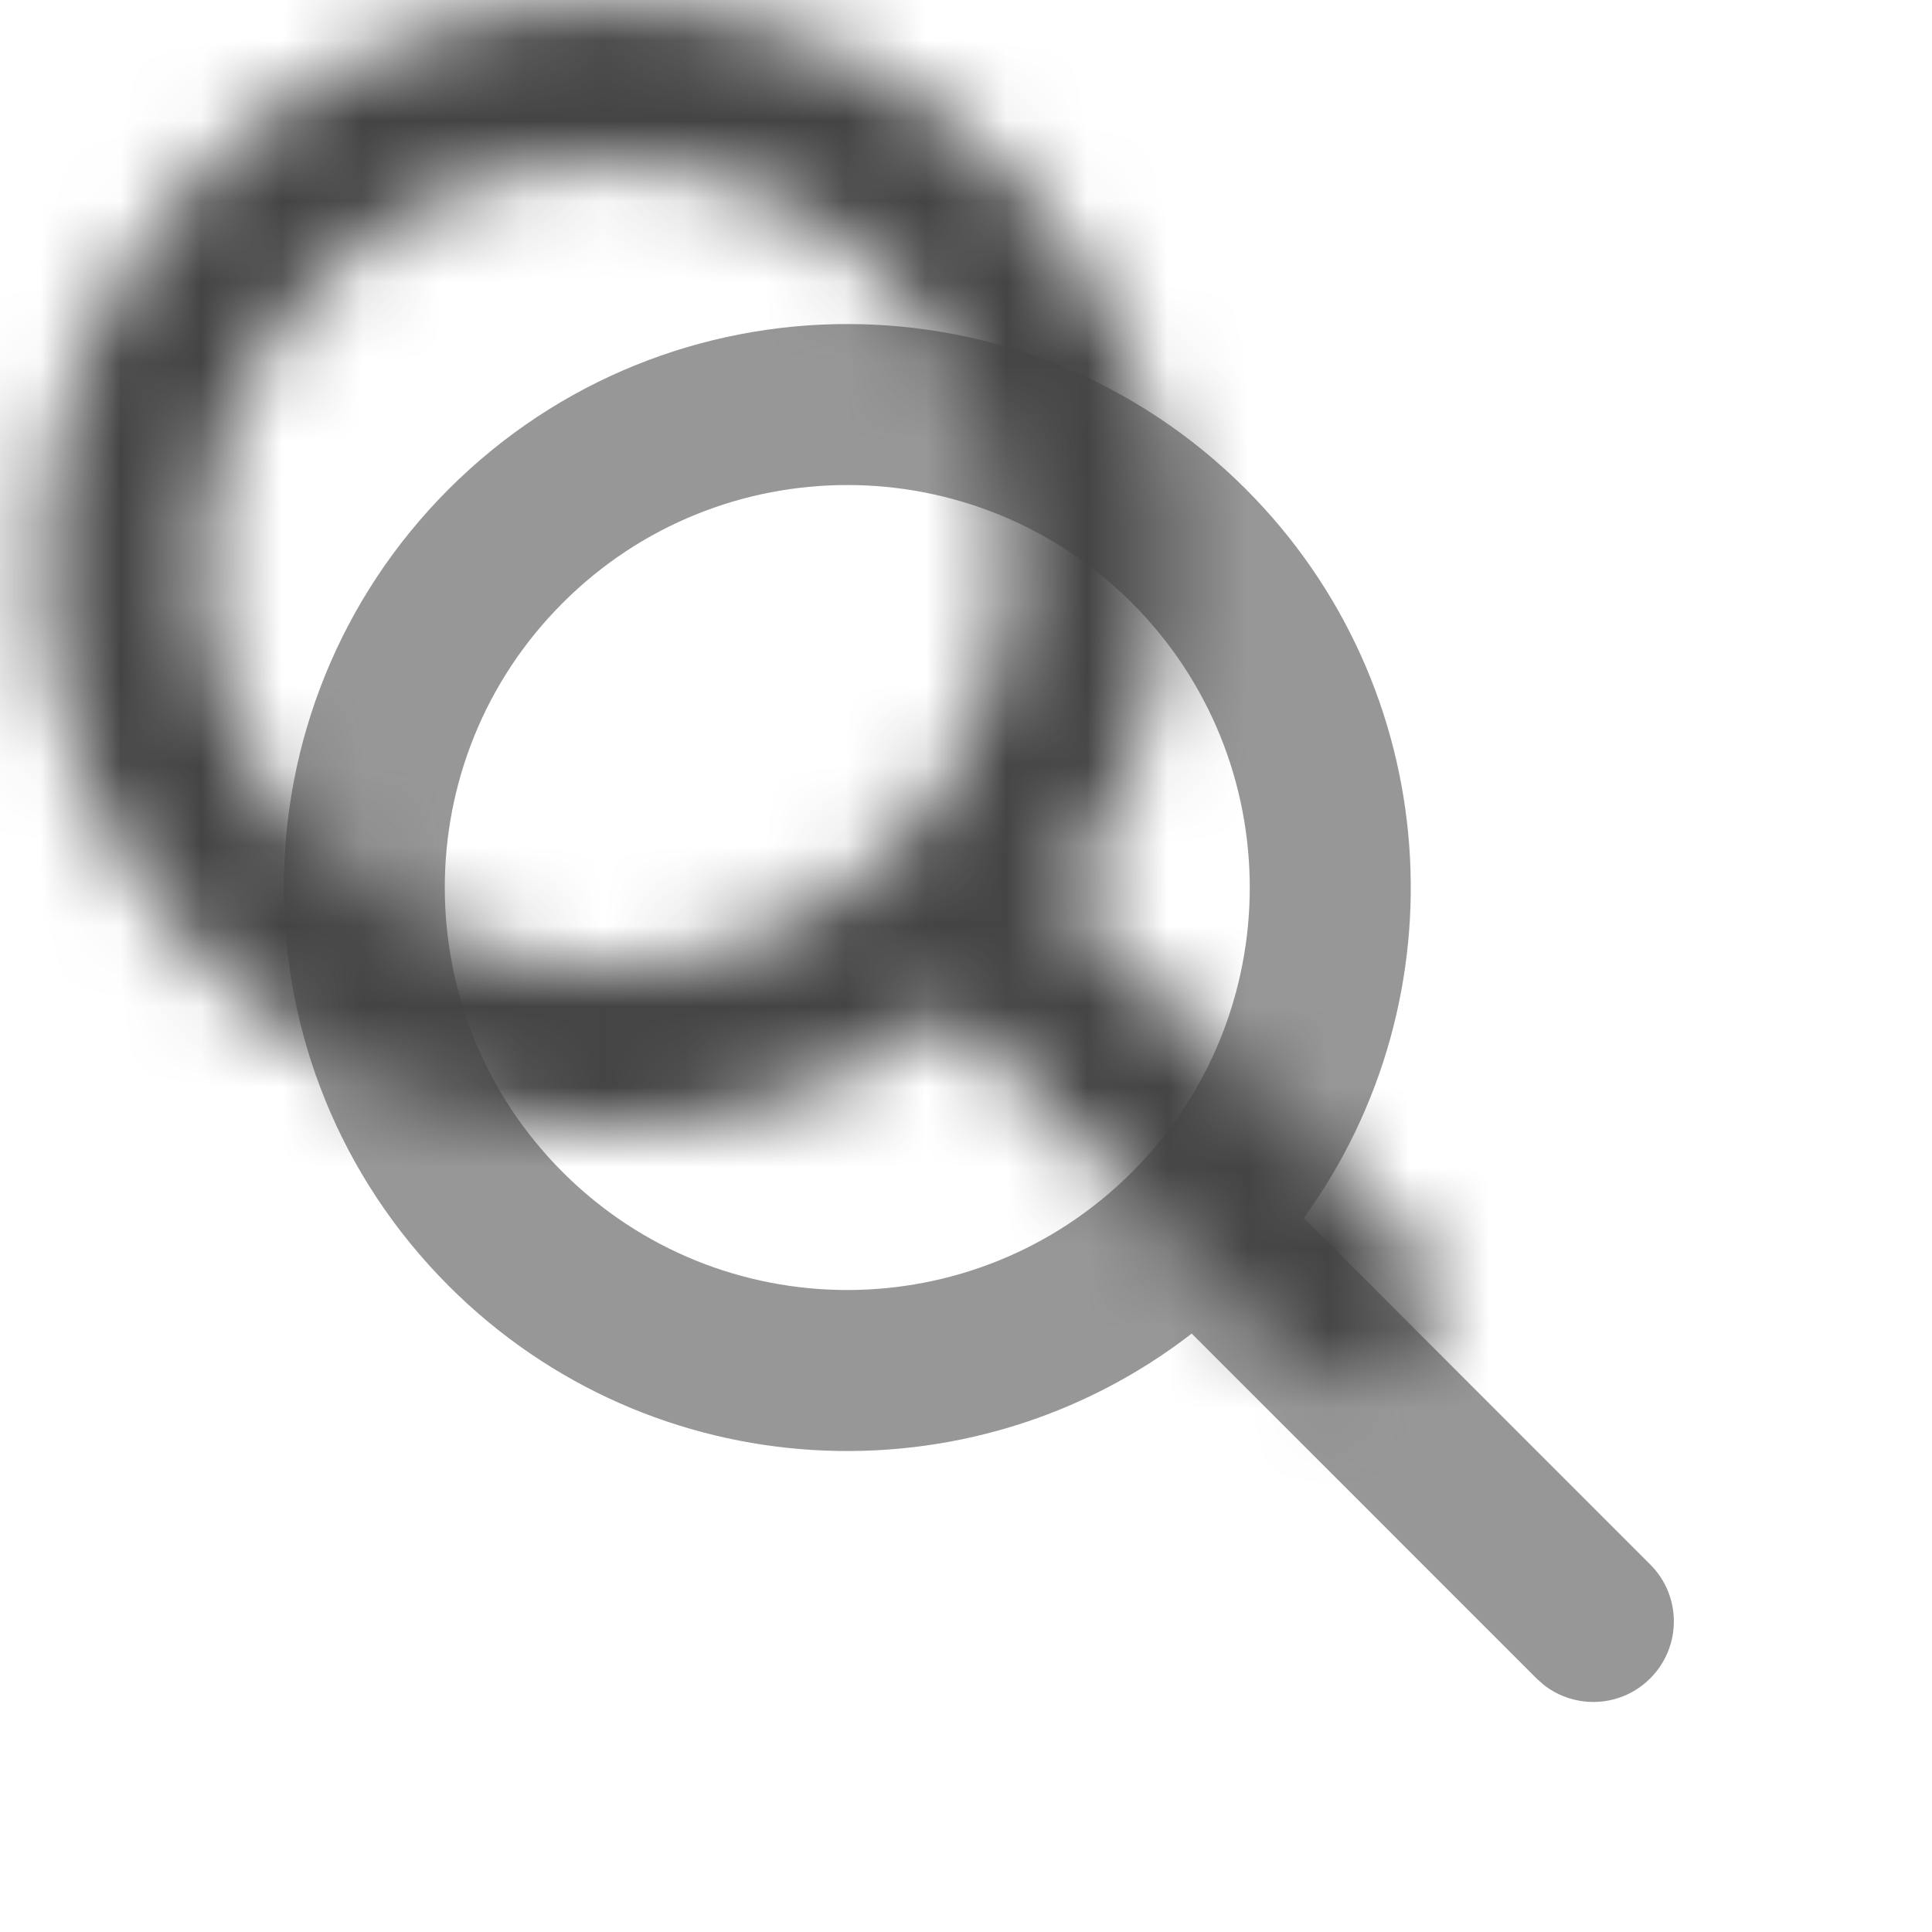 <?xml version="1.0" encoding="UTF-8"?>
<svg width="24px" height="24px" viewBox="0 0 24 24" version="1.1" xmlns="http://www.w3.org/2000/svg" xmlns:xlink="http://www.w3.org/1999/xlink">
    <!-- Generator: Sketch 60 (88103) - https://sketch.com -->
    <title>SVG/ic-chevron-left-grey</title>
    <desc>Created with Sketch.</desc>
    <defs>
        <path d="M2.575,2.075 C5.309,-0.658 9.741,-0.658 12.475,2.075 C14.942,4.543 15.183,8.393 13.196,11.13 L17.5,15.435 C17.891,15.825 17.891,16.458 17.5,16.849 C17.138,17.212 16.566,17.238 16.173,16.927 L16.086,16.849 L11.804,12.566 C9.058,14.692 5.095,14.495 2.575,11.975 C-0.158,9.241 -0.158,4.809 2.575,2.075 Z M11.061,3.49 C9.108,1.537 5.942,1.537 3.99,3.49 C2.037,5.442 2.037,8.608 3.99,10.561 C5.942,12.513 9.108,12.513 11.061,10.561 C13.013,8.608 13.013,5.442 11.061,3.49 Z" id="path-1"></path>
    </defs>
    <g id="Assets" stroke="none" stroke-width="1" fill="none" fill-rule="evenodd">
        <g transform="translate(-43, -671)" id="Icon/Search">
            <g transform="translate(41, 35)">
                <g transform="translate(2, 636)">
                    <g id="Rectangle" transform="translate(3, 4)">
                        <mask id="mask-2" fill="white">
                            <use xlink:href="#path-1"></use>
                        </mask>
                        <use id="Mask" fill="#979797" fill-rule="nonzero" xlink:href="#path-1"></use>
                        <rect fill="#444444" mask="url(#mask-2)" x="-3" y="-4" width="24" height="24"></rect>
                    </g>
                </g>
            </g>
        </g>
    </g>
</svg>